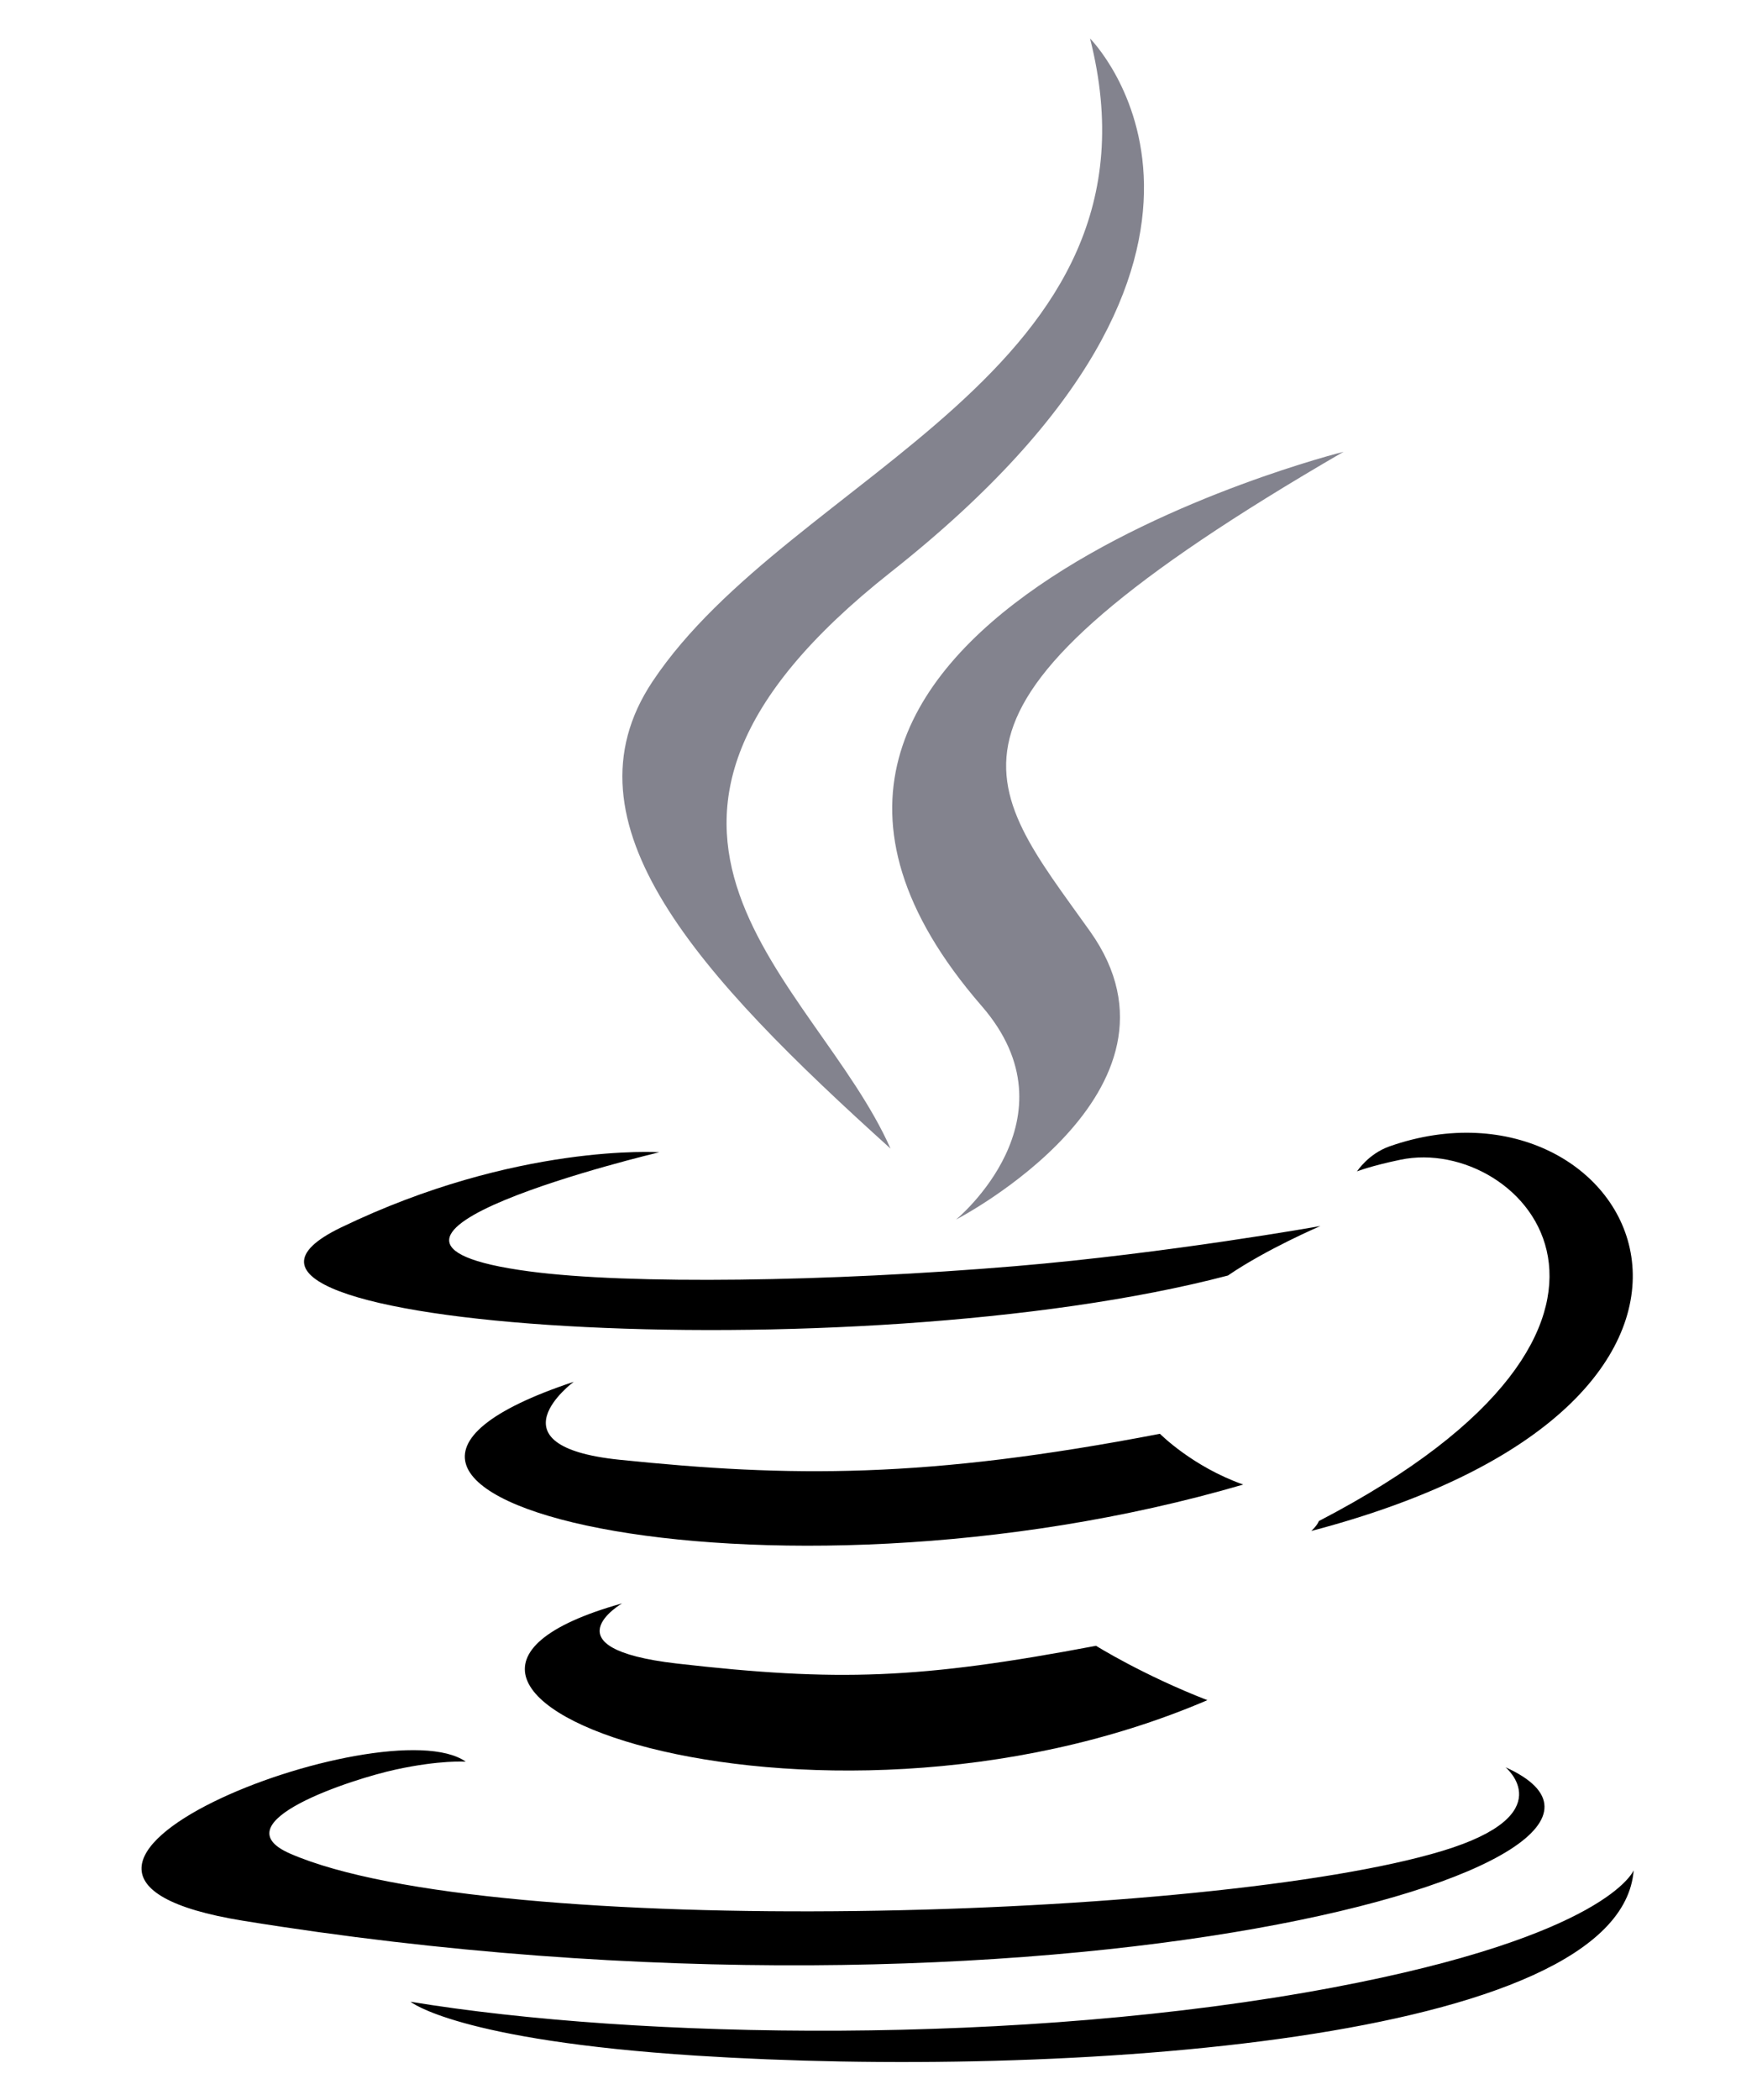 <svg width="47" height="56" viewBox="0 0 47 56" fill="none" xmlns="http://www.w3.org/2000/svg">
<g clip-path="url(#clip0_3251_10147)">
<path d="M16.594 42.761C16.594 42.761 14.532 43.96 18.062 44.366C22.338 44.854 24.524 44.784 29.236 43.892C29.236 43.892 30.475 44.669 32.206 45.342C21.641 49.869 8.296 45.079 16.594 42.761Z" fill="black"/>
<path d="M15.303 36.852C15.303 36.852 12.99 38.565 16.522 38.93C21.091 39.401 24.698 39.44 30.941 38.238C30.941 38.238 31.804 39.113 33.162 39.592C20.389 43.327 6.162 39.886 15.303 36.852Z" fill="black"/>
<path d="M26.186 26.83C28.789 29.827 25.503 32.524 25.503 32.524C25.503 32.524 32.112 29.112 29.077 24.839C26.241 20.855 24.067 18.875 35.837 12.049C35.837 12.049 17.363 16.663 26.186 26.83Z" fill="#83838E"/>
<path d="M40.158 47.131C40.158 47.131 41.684 48.389 38.477 49.361C32.379 51.209 13.097 51.767 7.74 49.435C5.815 48.597 9.426 47.435 10.562 47.191C11.746 46.934 12.423 46.982 12.423 46.982C10.282 45.474 -1.418 49.944 6.48 51.224C28.02 54.717 45.745 49.651 40.158 47.131Z" fill="black"/>
<path d="M17.585 30.73C17.585 30.73 7.777 33.06 14.112 33.906C16.787 34.264 22.119 34.183 27.086 33.767C31.145 33.425 35.221 32.697 35.221 32.697C35.221 32.697 33.789 33.309 32.754 34.017C22.794 36.636 3.553 35.417 9.092 32.738C13.777 30.474 17.585 30.73 17.585 30.73Z" fill="black"/>
<path d="M35.18 40.565C45.305 35.304 40.623 30.248 37.356 30.929C36.555 31.096 36.198 31.24 36.198 31.24C36.198 31.24 36.495 30.774 37.063 30.573C43.527 28.3 48.499 37.276 34.977 40.83C34.977 40.83 35.133 40.69 35.18 40.565Z" fill="black"/>
<path d="M29.076 1.026C29.076 1.026 34.684 6.636 23.758 15.261C14.997 22.18 21.76 26.125 23.754 30.632C18.64 26.018 14.887 21.956 17.405 18.176C21.101 12.627 31.339 9.936 29.076 1.026Z" fill="#83838E"/>
<path d="M18.581 54.823C28.299 55.445 43.223 54.477 43.577 49.879C43.577 49.879 42.897 51.622 35.545 53.007C27.25 54.568 17.019 54.385 10.951 53.385C10.951 53.385 12.193 54.413 18.581 54.823Z" fill="black"/>
</g>
<defs>
<clipPath id="clip0_3251_10147">
<rect width="40" height="54.062" fill="white" transform="translate(3.695 0.969)"/>
</clipPath>
</defs>
</svg>
